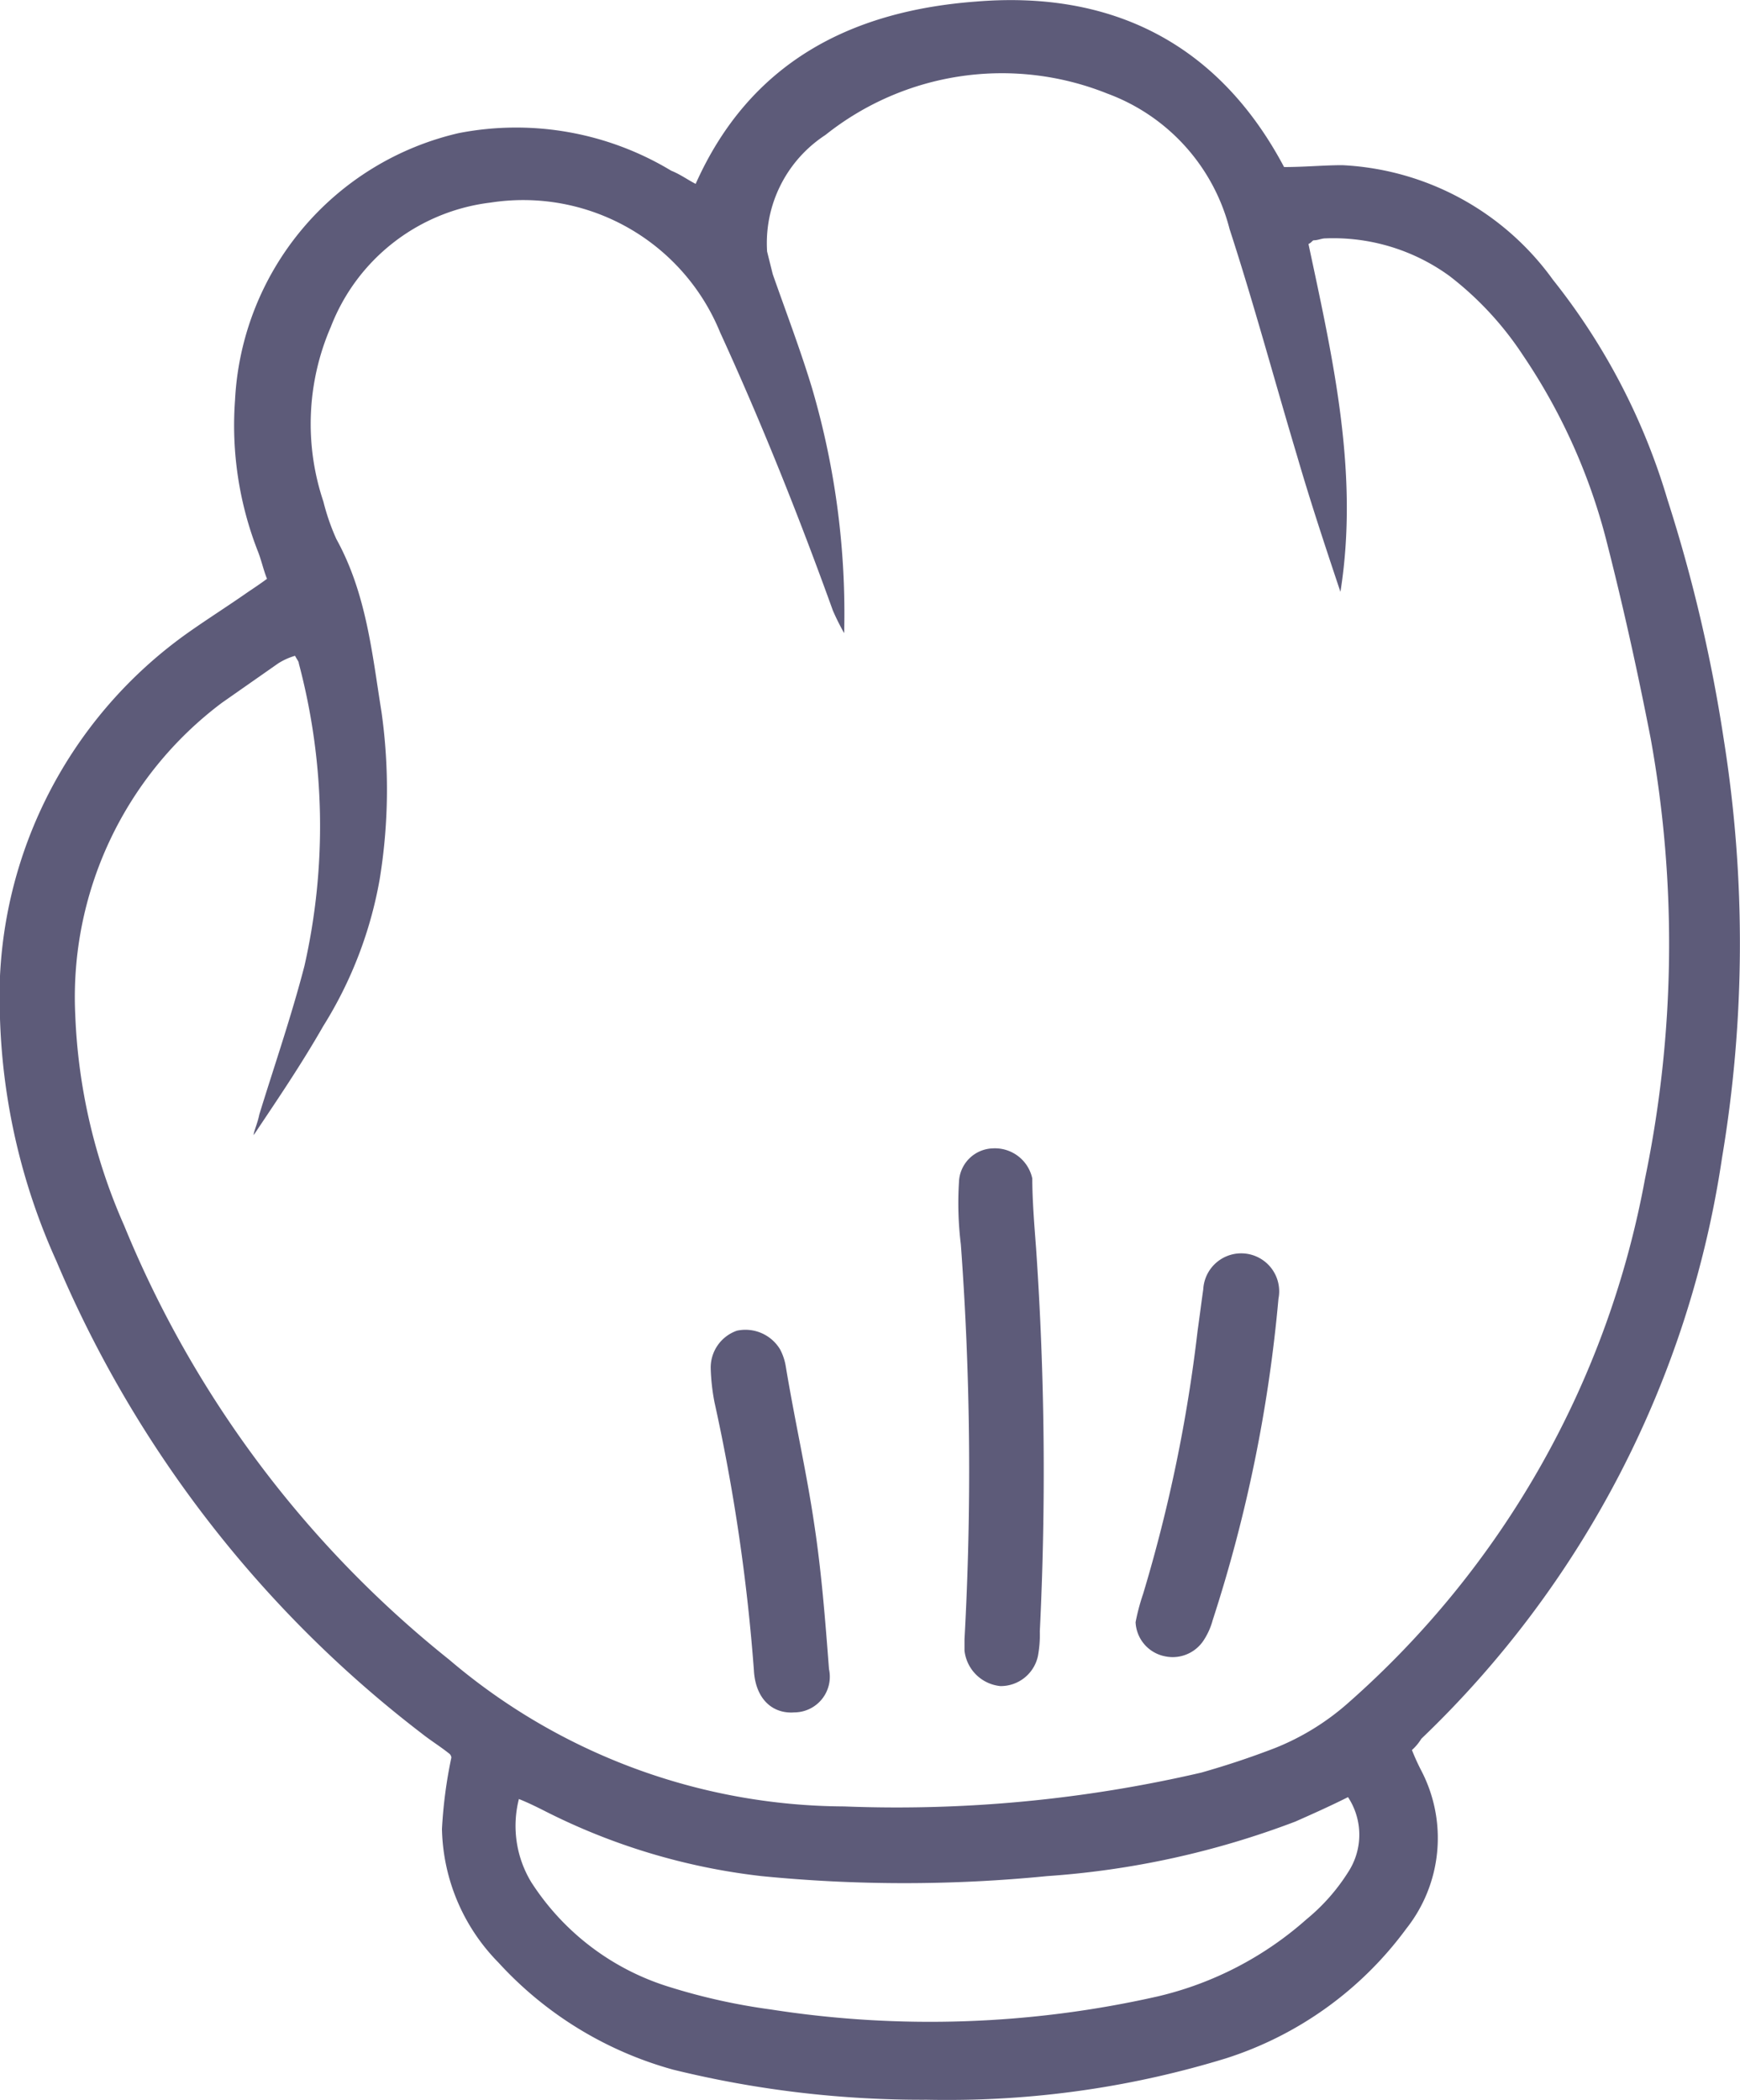 <svg xmlns="http://www.w3.org/2000/svg" viewBox="567 409 66.823 80.639">
  <defs>
    <style>
      .cls-1 {
        fill: #5d5b79;
      }
    </style>
  </defs>
  <g id="Group_3" data-name="Group 3" transform="translate(567 409)">
    <path id="Union_1" data-name="Union 1" class="cls-1" d="M35.6,80.632a40.016,40.016,0,0,1-9.747-1.155,14.2,14.2,0,0,1-6.714-4.116,7.525,7.525,0,0,1-2.166-5.126,17.881,17.881,0,0,1,.361-2.743.223.223,0,0,0-.072-.144c-.361-.289-.722-.506-1.083-.794A44.793,44.793,0,0,1,2.168,48.431,24.421,24.421,0,0,1,0,39.118,17.158,17.158,0,0,1,7.294,24.245c.722-.506,1.516-1.011,2.238-1.517.216-.144.433-.289.722-.5-.144-.361-.216-.723-.361-1.083a13.273,13.273,0,0,1-.867-5.776A11.1,11.1,0,0,1,17.619,5.111a11.528,11.528,0,0,1,8.158,1.444c.361.145.65.361.939.506,2.094-4.693,5.992-6.642,10.757-7,5.2-.433,9.314,1.589,11.841,6.354.795,0,1.517-.072,2.239-.072a10.6,10.6,0,0,1,8.086,4.4,24.885,24.885,0,0,1,4.4,8.447,59.057,59.057,0,0,1,2.166,9.241,49.724,49.724,0,0,1-.072,16.029A38.71,38.71,0,0,1,54.585,66.77a1.913,1.913,0,0,1-.361.433,8.481,8.481,0,0,0,.361.794,5.605,5.605,0,0,1-.577,6.065,13.8,13.8,0,0,1-6.931,4.982,36.31,36.31,0,0,1-10.748,1.595C36.085,80.639,35.841,80.637,35.6,80.632Zm-15.162-8.3A9.685,9.685,0,0,0,25.705,76.3a23.475,23.475,0,0,0,3.9.866,39.648,39.648,0,0,0,14.873-.506,13.113,13.113,0,0,0,5.7-2.96A7.524,7.524,0,0,0,51.769,71.9a2.622,2.622,0,0,0,0-2.888c-.722.361-1.372.65-2.022.938a33.122,33.122,0,0,1-9.531,2.094,55.7,55.7,0,0,1-10.974,0,24.459,24.459,0,0,1-8.375-2.527c-.289-.144-.578-.289-.939-.433A4.168,4.168,0,0,0,20.435,72.33ZM10.688,25.472,8.522,26.988A14.132,14.132,0,0,0,2.89,38.973,22.07,22.07,0,0,0,4.767,47.06a41.4,41.4,0,0,0,12.49,16.678A23.545,23.545,0,0,0,32.42,69.369a51.736,51.736,0,0,0,13.718-1.3c1.011-.289,1.877-.578,2.816-.938A9.592,9.592,0,0,0,51.769,65.4,35.307,35.307,0,0,0,63.177,45.255a44.348,44.348,0,0,0,.216-16.895c-.506-2.6-1.083-5.2-1.733-7.725a22.752,22.752,0,0,0-3.177-7A12.463,12.463,0,0,0,55.668,10.6,7.586,7.586,0,0,0,50.9,9.154c-.144,0-.289.073-.433.073-.072,0-.072.072-.216.144.938,4.4,1.949,8.808,1.227,13.357C50.9,21,50.325,19.263,49.82,17.53c-.866-2.888-1.66-5.848-2.6-8.736a7.532,7.532,0,0,0-4.693-5.2A10.874,10.874,0,0,0,31.7,5.183,4.957,4.957,0,0,0,29.46,9.66l.216.867c.506,1.444,1.083,2.96,1.516,4.4a30.721,30.721,0,0,1,1.227,9.386,9.265,9.265,0,0,1-.433-.867c-1.3-3.61-2.744-7.22-4.332-10.685a8.167,8.167,0,0,0-8.809-4.982,7.54,7.54,0,0,0-6.137,4.766,9.368,9.368,0,0,0-.289,6.714,8.478,8.478,0,0,0,.5,1.444c1.155,2.094,1.372,4.4,1.733,6.642a21.353,21.353,0,0,1-.072,6.426,15.77,15.77,0,0,1-2.166,5.632c-.867,1.516-1.805,2.888-2.672,4.187,0-.144.145-.433.217-.794.578-1.877,1.227-3.755,1.732-5.7a24.329,24.329,0,0,0-.216-11.624c0-.073-.072-.145-.144-.289A2.546,2.546,0,0,0,10.688,25.472Zm18.267,38.7a72.678,72.678,0,0,0-1.516-10.325,7.955,7.955,0,0,1-.145-1.3A1.5,1.5,0,0,1,28.3,51.1a1.552,1.552,0,0,1,1.661.722,2.13,2.13,0,0,1,.216.65c.361,2.166.794,4.043,1.083,5.992.289,1.877.433,3.755.577,5.632a1.369,1.369,0,0,1-1.3,1.661c-.048,0-.1.006-.143.006C29.605,65.766,29.022,65.194,28.954,64.171Zm8.086-.794v-.433A117.943,117.943,0,0,0,36.9,47.782a12.964,12.964,0,0,1-.072-2.383,1.342,1.342,0,0,1,1.3-1.3,1.466,1.466,0,0,1,1.516,1.155c0,.794.073,1.733.145,2.671a125.456,125.456,0,0,1,.144,14.729,4.443,4.443,0,0,1-.072.938,1.46,1.46,0,0,1-1.444,1.155A1.538,1.538,0,0,1,37.04,63.377Zm7.653.216a1.4,1.4,0,0,1-1.083-1.3,8.162,8.162,0,0,1,.288-1.083A58.382,58.382,0,0,0,45.993,51.1c.072-.506.144-1.083.217-1.588a1.459,1.459,0,1,1,2.888.361,56,56,0,0,1-2.527,12.346,2.663,2.663,0,0,1-.361.794,1.423,1.423,0,0,1-1.165.622A1.451,1.451,0,0,1,44.694,63.593Z" transform="translate(0 0)"/>
  </g>
</svg>
